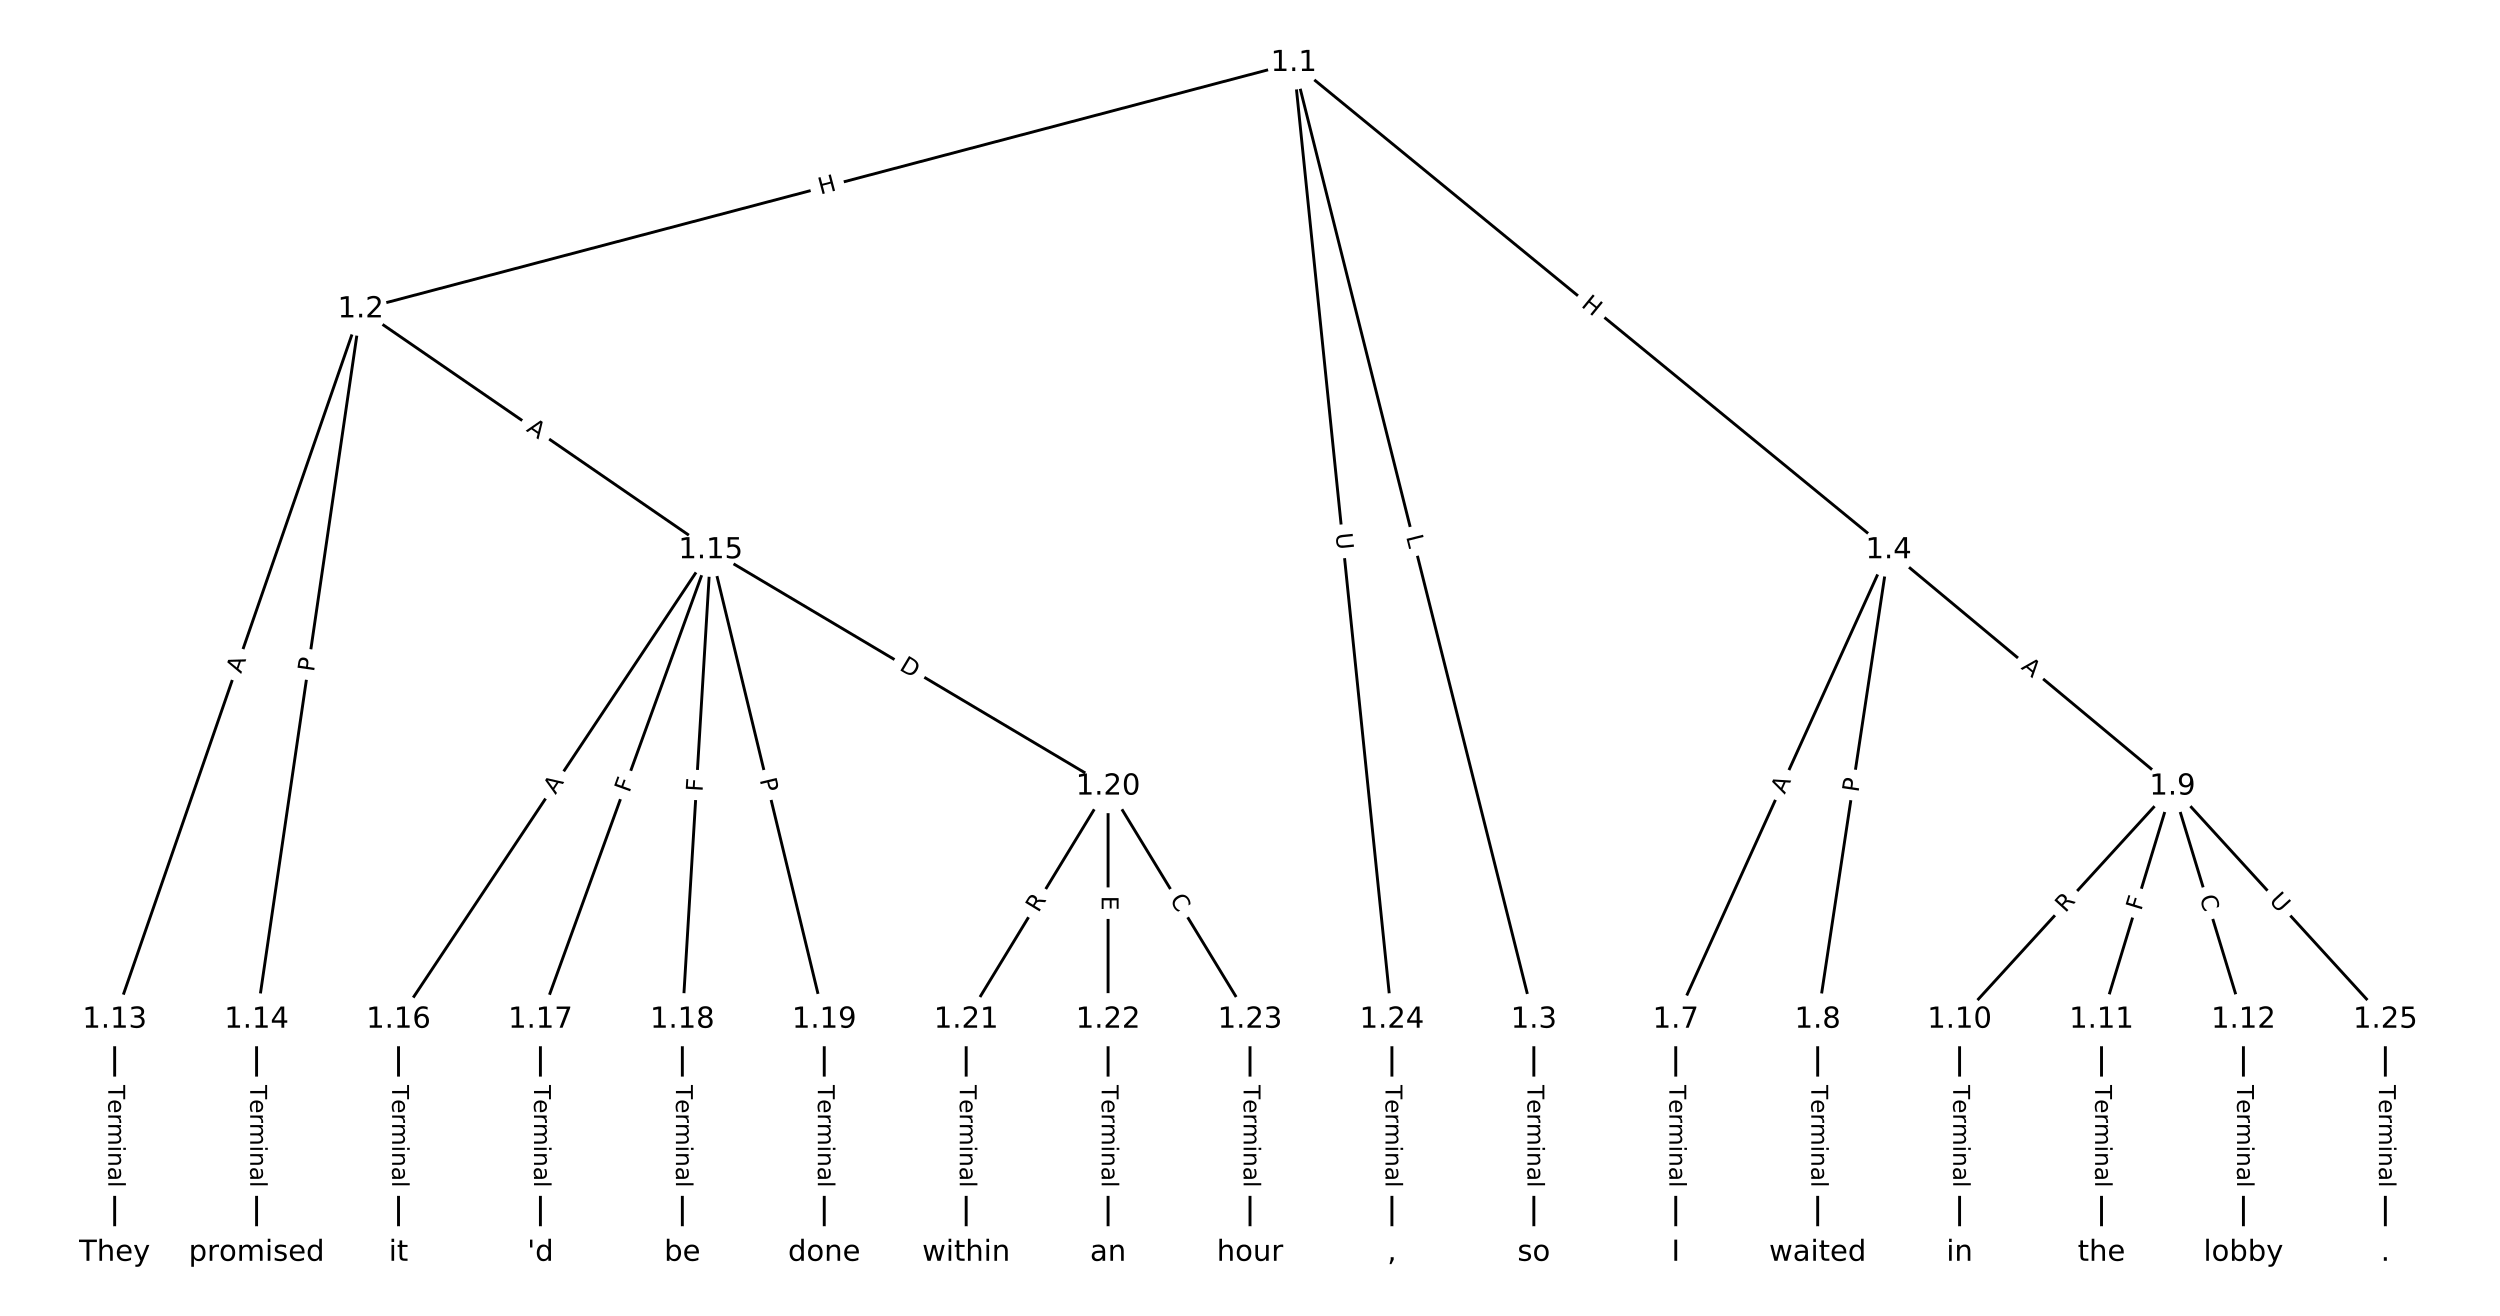 <?xml version="1.0" encoding="UTF-8"?>
<!DOCTYPE svg  PUBLIC '-//W3C//DTD SVG 1.1//EN'  'http://www.w3.org/Graphics/SVG/1.1/DTD/svg11.dtd'>
<svg width="861.33pt" height="453.33pt" version="1.1" viewBox="0 0 861.33 453.33" xmlns="http://www.w3.org/2000/svg" xmlns:xlink="http://www.w3.org/1999/xlink">
<defs>
<style type="text/css">*{stroke-linecap:butt;stroke-linejoin:round;white-space:pre;}</style>
</defs>
<path d="m0 453.33h861.33v-453.33h-861.33z" fill="#fff"/>
<g fill="none" stroke="#000">
<path d="m445.74 21.711-321.49 84.883" clip-path="url(#a)"/>
<path d="m445.74 21.711 82.714 329.61" clip-path="url(#a)"/>
<path d="m445.74 21.711 204.95 167.87" clip-path="url(#a)"/>
<path d="m445.74 21.711 33.819 329.61" clip-path="url(#a)"/>
<path d="m124.26 106.59-84.752 244.72" clip-path="url(#a)"/>
<path d="m124.26 106.59-35.856 244.72" clip-path="url(#a)"/>
<path d="m124.26 106.59 120.61 82.992" clip-path="url(#a)"/>
<path d="m528.46 351.32v80.307" clip-path="url(#a)"/>
<path d="m650.69 189.59-73.343 161.73" clip-path="url(#a)"/>
<path d="m650.69 189.59-24.448 161.73" clip-path="url(#a)"/>
<path d="m650.69 189.59 97.79 81.424" clip-path="url(#a)"/>
<path d="m577.35 351.32v80.307" clip-path="url(#a)"/>
<path d="m626.25 351.32v80.307" clip-path="url(#a)"/>
<path d="m748.49 271.01-73.343 80.307" clip-path="url(#a)"/>
<path d="m748.49 271.01-24.448 80.307" clip-path="url(#a)"/>
<path d="m748.49 271.01 24.448 80.307" clip-path="url(#a)"/>
<path d="m748.49 271.01 73.343 80.307" clip-path="url(#a)"/>
<path d="m675.14 351.32v80.307" clip-path="url(#a)"/>
<path d="m724.04 351.32v80.307" clip-path="url(#a)"/>
<path d="m772.93 351.32v80.307" clip-path="url(#a)"/>
<path d="m39.505 351.32v80.307" clip-path="url(#a)"/>
<path d="m88.401 351.32v80.307" clip-path="url(#a)"/>
<path d="m244.87 189.59-107.57 161.73" clip-path="url(#a)"/>
<path d="m244.87 189.59-58.674 161.73" clip-path="url(#a)"/>
<path d="m244.87 189.59-9.779 161.73" clip-path="url(#a)"/>
<path d="m244.87 189.59 39.116 161.73" clip-path="url(#a)"/>
<path d="m244.87 189.59 136.91 81.424" clip-path="url(#a)"/>
<path d="m137.3 351.32v80.307" clip-path="url(#a)"/>
<path d="m186.19 351.32v80.307" clip-path="url(#a)"/>
<path d="m235.09 351.32v80.307" clip-path="url(#a)"/>
<path d="m283.98 351.32v80.307" clip-path="url(#a)"/>
<path d="m381.77 271.01-48.895 80.307" clip-path="url(#a)"/>
<path d="m381.77 271.01v80.307" clip-path="url(#a)"/>
<path d="m381.77 271.01 48.895 80.307" clip-path="url(#a)"/>
<path d="m332.88 351.32v80.307" clip-path="url(#a)"/>
<path d="m381.77 351.32v80.307" clip-path="url(#a)"/>
<path d="m430.67 351.32v80.307" clip-path="url(#a)"/>
<path d="m479.56 351.32v80.307" clip-path="url(#a)"/>
<path d="m821.83 351.32v80.307" clip-path="url(#a)"/>
</g>
<path d="m283.69 70.983 5.817-1.536q2.321-0.613 1.708-2.933l-1.976-7.486q-0.613-2.321-2.933-1.708l-5.817 1.536q-2.321 0.613-1.708 2.933l1.976 7.486q0.613 2.321 2.933 1.708z" clip-path="url(#a)" fill="#fff" stroke="#fff"/>
<g clip-path="url(#a)">
<defs>
<path id="z" d="m9.812 72.906h9.859v-29.891h35.844v29.891h9.859v-72.906h-9.859v34.719h-35.844v-34.719h-9.859z"/>
</defs>
<g transform="translate(282.65 67.054) rotate(-14.79) scale(.08 -.08)">
<use xlink:href="#z"/>
</g>
</g>
<path d="m480.47 185.88 1.085 4.323q0.584 2.328 2.912 1.744l7.51-1.885q2.328-0.584 1.744-2.912l-1.085-4.323q-0.584-2.328-2.912-1.744l-7.51 1.885q-2.328 0.584-1.744 2.912z" clip-path="url(#a)" fill="#fff" stroke="#fff"/>
<g clip-path="url(#a)">
<defs>
<path id="aj" d="m9.812 72.906h9.859v-64.609h35.5v-8.297h-45.359z"/>
</defs>
<g transform="translate(484.42 184.89) rotate(75.913) scale(.08 -.08)">
<use xlink:href="#aj"/>
</g>
</g>
<path d="m541.92 108.59 4.654 3.812q1.857 1.521 3.377-0.336l4.906-5.99q1.521-1.857-0.336-3.377l-4.654-3.812q-1.857-1.521-3.377 0.336l-4.906 5.99q-1.521 1.857 0.336 3.377z" clip-path="url(#a)" fill="#fff" stroke="#fff"/>
<g clip-path="url(#a)">
<g transform="translate(544.49 105.45) rotate(39.321) scale(.08 -.08)">
<use xlink:href="#z"/>
</g>
</g>
<path d="m456.11 184.24 0.598 5.824q0.245 2.388 2.632 2.143l7.702-0.79q2.388-0.245 2.143-2.632l-0.598-5.824q-0.245-2.388-2.632-2.143l-7.702 0.79q-2.388 0.245-2.143 2.632z" clip-path="url(#a)" fill="#fff" stroke="#fff"/>
<g clip-path="url(#a)">
<defs>
<path id="x" d="m8.688 72.906h9.922v-44.297q0-11.719 4.234-16.875 4.25-5.141 13.781-5.141 9.469 0 13.719 5.141 4.25 5.156 4.25 16.875v44.297h9.906v-45.516q0-14.25-7.062-21.531-7.047-7.281-20.812-7.281-13.828 0-20.891 7.281-7.047 7.281-7.047 21.531z"/>
</defs>
<g transform="translate(460.16 183.83) rotate(84.142) scale(.08 -.08)">
<use xlink:href="#x"/>
</g>
</g>
<path d="m86.912 233.59 1.791-5.171q0.785-2.268-1.482-3.053l-7.316-2.534q-2.268-0.785-3.053 1.482l-1.791 5.171q-0.785 2.268 1.482 3.053l7.316 2.534q2.268 0.785 3.053-1.482z" clip-path="url(#a)" fill="#fff" stroke="#fff"/>
<g clip-path="url(#a)">
<defs>
<path id="n" d="m34.188 63.188-13.391-36.281h26.812zm-5.578 9.719h11.188l27.781-72.906h-10.25l-6.641 18.703h-32.859l-6.641-18.703h-10.406z"/>
</defs>
<g transform="translate(83.072 232.26) rotate(-70.898) scale(.08 -.08)">
<use xlink:href="#n"/>
</g>
</g>
<path d="m112.18 232.25 0.699-4.773q0.348-2.375-2.027-2.723l-7.661-1.122q-2.375-0.348-2.723 2.027l-0.699 4.773q-0.348 2.375 2.027 2.723l7.661 1.122q2.375 0.348 2.723-2.027z" clip-path="url(#a)" fill="#fff" stroke="#fff"/>
<g clip-path="url(#a)">
<defs>
<path id="t" d="m19.672 64.797v-27.391h12.406q6.891 0 10.641 3.562 3.766 3.562 3.766 10.156 0 6.547-3.766 10.109-3.75 3.562-10.641 3.562zm-9.859 8.109h22.266q12.266 0 18.531-5.547 6.281-5.547 6.281-16.234 0-10.797-6.281-16.312-6.266-5.516-18.531-5.516h-12.406v-29.297h-9.859z"/>
</defs>
<g transform="translate(108.16 231.66) rotate(-81.664) scale(.08 -.08)">
<use xlink:href="#t"/>
</g>
</g>
<path d="m178.75 151.7 4.508 3.102q1.977 1.361 3.338-0.617l4.389-6.378q1.361-1.977-0.617-3.338l-4.508-3.102q-1.977-1.361-3.338 0.617l-4.389 6.378q-1.361 1.977 0.617 3.338z" clip-path="url(#a)" fill="#fff" stroke="#fff"/>
<g clip-path="url(#a)">
<g transform="translate(181.06 148.36) rotate(34.532) scale(.08 -.08)">
<use xlink:href="#n"/>
</g>
</g>
<path d="m522.19 373.83v35.285q0 2.4 2.4 2.4h7.742q2.4 0 2.4-2.4v-35.285q0-2.4-2.4-2.4h-7.742q-2.4 0-2.4 2.4z" clip-path="url(#a)" fill="#fff" stroke="#fff"/>
<g clip-path="url(#a)">
<defs>
<path id="j" d="m-0.297 72.906h61.672v-8.312h-25.875v-64.594h-9.906v64.594h-25.891z"/>
<path id="f" d="m56.203 29.594v-4.391h-41.312q0.594-9.281 5.594-14.141t13.938-4.859q5.172 0 10.031 1.266t9.656 3.812v-8.5q-4.844-2.047-9.922-3.125t-10.297-1.078q-13.094 0-20.734 7.609-7.641 7.625-7.641 20.625 0 13.422 7.25 21.297 7.25 7.891 19.562 7.891 11.031 0 17.453-7.109 6.422-7.094 6.422-19.297zm-8.984 2.641q-0.094 7.359-4.125 11.75-4.031 4.406-10.672 4.406-7.516 0-12.031-4.25t-5.203-11.969z"/>
<path id="i" d="m41.109 46.297q-1.516 0.875-3.297 1.281-1.781 0.422-3.922 0.422-7.625 0-11.703-4.953t-4.078-14.234v-28.812h-9.031v54.688h9.031v-8.5q2.844 4.984 7.375 7.391 4.547 2.422 11.047 2.422 0.922 0 2.047-0.125 1.125-0.109 2.484-0.359z"/>
<path id="k" d="m52 44.188q3.375 6.062 8.062 8.938t11.031 2.875q8.547 0 13.188-5.984 4.641-5.969 4.641-17v-33.016h-9.031v32.719q0 7.859-2.797 11.656-2.781 3.812-8.484 3.812-6.984 0-11.047-4.641-4.047-4.625-4.047-12.641v-30.906h-9.031v32.719q0 7.906-2.781 11.688t-8.594 3.781q-6.891 0-10.953-4.656-4.047-4.656-4.047-12.625v-30.906h-9.031v54.688h9.031v-8.5q3.078 5.031 7.375 7.422t10.203 2.391q5.969 0 10.141-3.031 4.172-3.016 6.172-8.781z"/>
<path id="e" d="m9.422 54.688h8.984v-54.688h-8.984zm0 21.297h8.984v-11.391h-8.984z"/>
<path id="g" d="m54.891 33.016v-33.016h-8.984v32.719q0 7.766-3.031 11.609-3.031 3.859-9.078 3.859-7.281 0-11.484-4.641-4.203-4.625-4.203-12.641v-30.906h-9.031v54.688h9.031v-8.5q3.234 4.938 7.594 7.375 4.375 2.438 10.094 2.438 9.422 0 14.25-5.828 4.844-5.828 4.844-17.156z"/>
<path id="h" d="m34.281 27.484q-10.891 0-15.094-2.484t-4.203-8.5q0-4.781 3.156-7.594 3.156-2.797 8.562-2.797 7.484 0 12 5.297t4.516 14.078v2zm17.922 3.719v-31.203h-8.984v8.297q-3.078-4.969-7.672-7.344t-11.234-2.375q-8.391 0-13.359 4.719-4.953 4.719-4.953 12.625 0 9.219 6.172 13.906 6.188 4.688 18.438 4.688h12.609v0.891q0 6.203-4.078 9.594t-11.453 3.391q-4.688 0-9.141-1.125-4.438-1.125-8.531-3.375v8.312q4.922 1.906 9.562 2.844 4.641 0.953 9.031 0.953 11.875 0 17.734-6.156 5.859-6.141 5.859-18.641z"/>
<path id="l" d="m9.422 75.984h8.984v-75.984h-8.984z"/>
</defs>
<g transform="translate(526.25 373.83) rotate(90) scale(.08 -.08)">
<use xlink:href="#j"/>
<use x="60.818" xlink:href="#f"/>
<use x="122.342" xlink:href="#i"/>
<use x="163.439" xlink:href="#k"/>
<use x="260.852" xlink:href="#e"/>
<use x="288.635" xlink:href="#g"/>
<use x="352.014" xlink:href="#h"/>
<use x="413.293" xlink:href="#l"/>
</g>
</g>
<path d="m618.6 275.53 2.26-4.984q0.991-2.186-1.194-3.177l-7.051-3.198q-2.186-0.991-3.177 1.194l-2.26 4.984q-0.991 2.186 1.194 3.177l7.051 3.198q2.186 0.991 3.177-1.194z" clip-path="url(#a)" fill="#fff" stroke="#fff"/>
<g clip-path="url(#a)">
<g transform="translate(614.9 273.85) rotate(-65.606) scale(.08 -.08)">
<use xlink:href="#n"/>
</g>
</g>
<path d="m644.31 273.77 0.721-4.77q0.359-2.373-2.014-2.732l-7.655-1.157q-2.373-0.359-2.732 2.014l-0.721 4.77q-0.359 2.373 2.014 2.732l7.655 1.157q2.373 0.359 2.732-2.014z" clip-path="url(#a)" fill="#fff" stroke="#fff"/>
<g clip-path="url(#a)">
<g transform="translate(640.29 273.17) rotate(-81.404) scale(.08 -.08)">
<use xlink:href="#t"/>
</g>
</g>
<path d="m693.47 233.37 4.205 3.502q1.844 1.536 3.38-0.309l4.954-5.95q1.536-1.844-0.309-3.38l-4.205-3.502q-1.844-1.536-3.38 0.309l-4.954 5.95q-1.536 1.844 0.309 3.38z" clip-path="url(#a)" fill="#fff" stroke="#fff"/>
<g clip-path="url(#a)">
<g transform="translate(696.07 230.24) rotate(39.782) scale(.08 -.08)">
<use xlink:href="#n"/>
</g>
</g>
<path d="m571.08 373.83v35.285q0 2.4 2.4 2.4h7.742q2.4 0 2.4-2.4v-35.285q0-2.4-2.4-2.4h-7.742q-2.4 0-2.4 2.4z" clip-path="url(#a)" fill="#fff" stroke="#fff"/>
<g clip-path="url(#a)">
<g transform="translate(575.14 373.83) rotate(90) scale(.08 -.08)">
<use xlink:href="#j"/>
<use x="60.818" xlink:href="#f"/>
<use x="122.342" xlink:href="#i"/>
<use x="163.439" xlink:href="#k"/>
<use x="260.852" xlink:href="#e"/>
<use x="288.635" xlink:href="#g"/>
<use x="352.014" xlink:href="#h"/>
<use x="413.293" xlink:href="#l"/>
</g>
</g>
<path d="m619.98 373.83v35.285q0 2.4 2.4 2.4h7.742q2.4 0 2.4-2.4v-35.285q0-2.4-2.4-2.4h-7.742q-2.4 0-2.4 2.4z" clip-path="url(#a)" fill="#fff" stroke="#fff"/>
<g clip-path="url(#a)">
<g transform="translate(624.04 373.83) rotate(90) scale(.08 -.08)">
<use xlink:href="#j"/>
<use x="60.818" xlink:href="#f"/>
<use x="122.342" xlink:href="#i"/>
<use x="163.439" xlink:href="#k"/>
<use x="260.852" xlink:href="#e"/>
<use x="288.635" xlink:href="#g"/>
<use x="352.014" xlink:href="#h"/>
<use x="413.293" xlink:href="#l"/>
</g>
</g>
<path d="m714.57 317.44 3.749-4.105q1.619-1.772-0.154-3.391l-5.717-5.221q-1.772-1.619-3.391 0.154l-3.749 4.105q-1.619 1.772 0.154 3.391l5.717 5.221q1.772 1.619 3.391-0.154z" clip-path="url(#a)" fill="#fff" stroke="#fff"/>
<g clip-path="url(#a)">
<defs>
<path id="y" d="m44.391 34.188q3.172-1.078 6.172-4.594t6.031-9.672l10.016-19.922h-10.609l-9.312 18.703q-3.625 7.328-7.016 9.719t-9.25 2.391h-10.75v-30.812h-9.859v72.906h22.266q12.5 0 18.656-5.234 6.156-5.219 6.156-15.766 0-6.891-3.203-11.438-3.203-4.531-9.297-6.281zm-24.719 30.609v-25.875h12.406q7.125 0 10.766 3.297t3.641 9.688-3.641 9.641-10.766 3.25z"/>
</defs>
<g transform="translate(711.57 314.7) rotate(-47.595) scale(.08 -.08)">
<use xlink:href="#y"/>
</g>
</g>
<path d="m741.59 315.19 1.34-4.402q0.699-2.296-1.597-2.995l-7.407-2.255q-2.296-0.699-2.995 1.597l-1.34 4.402q-0.699 2.296 1.597 2.995l7.407 2.255q2.296 0.699 2.995-1.597z" clip-path="url(#a)" fill="#fff" stroke="#fff"/>
<g clip-path="url(#a)">
<defs>
<path id="u" d="m9.812 72.906h41.891v-8.312h-32.031v-21.484h28.906v-8.297h-28.906v-34.812h-9.859z"/>
</defs>
<g transform="translate(737.7 314.01) rotate(-73.068) scale(.08 -.08)">
<use xlink:href="#u"/>
</g>
</g>
<path d="m753.9 310.32 1.627 5.344q0.699 2.296 2.995 1.597l7.407-2.255q2.296-0.699 1.597-2.995l-1.627-5.344q-0.699-2.296-2.995-1.597l-7.407 2.255q-2.296 0.699-1.597 2.995z" clip-path="url(#a)" fill="#fff" stroke="#fff"/>
<g clip-path="url(#a)">
<defs>
<path id="aa" d="m64.406 67.281v-10.391q-4.984 4.641-10.625 6.922-5.641 2.297-11.984 2.297-12.5 0-19.141-7.641t-6.641-22.094q0-14.406 6.641-22.047t19.141-7.641q6.344 0 11.984 2.297t10.625 6.938v-10.312q-5.172-3.516-10.969-5.281-5.781-1.75-12.219-1.75-16.562 0-26.094 10.125-9.516 10.141-9.516 27.672 0 17.578 9.516 27.703 9.531 10.141 26.094 10.141 6.531 0 12.312-1.734 5.797-1.734 10.875-5.203z"/>
</defs>
<g transform="translate(757.78 309.13) rotate(73.068) scale(.08 -.08)">
<use xlink:href="#aa"/>
</g>
</g>
<path d="m778.55 313.23 3.948 4.323q1.619 1.772 3.391 0.154l5.717-5.221q1.772-1.619 0.154-3.391l-3.948-4.323q-1.619-1.772-3.391-0.154l-5.717 5.221q-1.772 1.619-0.154 3.391z" clip-path="url(#a)" fill="#fff" stroke="#fff"/>
<g clip-path="url(#a)">
<g transform="translate(781.55 310.49) rotate(47.595) scale(.08 -.08)">
<use xlink:href="#x"/>
</g>
</g>
<path d="m668.87 373.83v35.285q0 2.4 2.4 2.4h7.742q2.4 0 2.4-2.4v-35.285q0-2.4-2.4-2.4h-7.742q-2.4 0-2.4 2.4z" clip-path="url(#a)" fill="#fff" stroke="#fff"/>
<g clip-path="url(#a)">
<g transform="translate(672.93 373.83) rotate(90) scale(.08 -.08)">
<use xlink:href="#j"/>
<use x="60.818" xlink:href="#f"/>
<use x="122.342" xlink:href="#i"/>
<use x="163.439" xlink:href="#k"/>
<use x="260.852" xlink:href="#e"/>
<use x="288.635" xlink:href="#g"/>
<use x="352.014" xlink:href="#h"/>
<use x="413.293" xlink:href="#l"/>
</g>
</g>
<path d="m717.77 373.83v35.285q0 2.4 2.4 2.4h7.742q2.4 0 2.4-2.4v-35.285q0-2.4-2.4-2.4h-7.742q-2.4 0-2.4 2.4z" clip-path="url(#a)" fill="#fff" stroke="#fff"/>
<g clip-path="url(#a)">
<g transform="translate(721.83 373.83) rotate(90) scale(.08 -.08)">
<use xlink:href="#j"/>
<use x="60.818" xlink:href="#f"/>
<use x="122.342" xlink:href="#i"/>
<use x="163.439" xlink:href="#k"/>
<use x="260.852" xlink:href="#e"/>
<use x="288.635" xlink:href="#g"/>
<use x="352.014" xlink:href="#h"/>
<use x="413.293" xlink:href="#l"/>
</g>
</g>
<path d="m766.66 373.83v35.285q0 2.4 2.4 2.4h7.742q2.4 0 2.4-2.4v-35.285q0-2.4-2.4-2.4h-7.742q-2.4 0-2.4 2.4z" clip-path="url(#a)" fill="#fff" stroke="#fff"/>
<g clip-path="url(#a)">
<g transform="translate(770.73 373.83) rotate(90) scale(.08 -.08)">
<use xlink:href="#j"/>
<use x="60.818" xlink:href="#f"/>
<use x="122.342" xlink:href="#i"/>
<use x="163.439" xlink:href="#k"/>
<use x="260.852" xlink:href="#e"/>
<use x="288.635" xlink:href="#g"/>
<use x="352.014" xlink:href="#h"/>
<use x="413.293" xlink:href="#l"/>
</g>
</g>
<path d="m33.234 373.83v35.285q0 2.4 2.4 2.4h7.742q2.4 0 2.4-2.4v-35.285q0-2.4-2.4-2.4h-7.742q-2.4 0-2.4 2.4z" clip-path="url(#a)" fill="#fff" stroke="#fff"/>
<g clip-path="url(#a)">
<g transform="translate(37.298 373.83) rotate(90) scale(.08 -.08)">
<use xlink:href="#j"/>
<use x="60.818" xlink:href="#f"/>
<use x="122.342" xlink:href="#i"/>
<use x="163.439" xlink:href="#k"/>
<use x="260.852" xlink:href="#e"/>
<use x="288.635" xlink:href="#g"/>
<use x="352.014" xlink:href="#h"/>
<use x="413.293" xlink:href="#l"/>
</g>
</g>
<path d="m82.129 373.83v35.285q0 2.4 2.4 2.4h7.742q2.4 0 2.4-2.4v-35.285q0-2.4-2.4-2.4h-7.742q-2.4 0-2.4 2.4z" clip-path="url(#a)" fill="#fff" stroke="#fff"/>
<g clip-path="url(#a)">
<g transform="translate(86.193 373.83) rotate(90) scale(.08 -.08)">
<use xlink:href="#j"/>
<use x="60.818" xlink:href="#f"/>
<use x="122.342" xlink:href="#i"/>
<use x="163.439" xlink:href="#k"/>
<use x="260.852" xlink:href="#e"/>
<use x="288.635" xlink:href="#g"/>
<use x="352.014" xlink:href="#h"/>
<use x="413.293" xlink:href="#l"/>
</g>
</g>
<path d="m194.79 276.2 3.031-4.557q1.329-1.998-0.669-3.328l-6.447-4.288q-1.998-1.329-3.328 0.669l-3.031 4.557q-1.329 1.998 0.669 3.328l6.447 4.288q1.998 1.329 3.328-0.669z" clip-path="url(#a)" fill="#fff" stroke="#fff"/>
<g clip-path="url(#a)">
<g transform="translate(191.4 273.95) rotate(-56.372) scale(.08 -.08)">
<use xlink:href="#n"/>
</g>
</g>
<path d="m220.64 274.75 1.569-4.325q0.819-2.256-1.438-3.075l-7.278-2.64q-2.256-0.819-3.075 1.438l-1.569 4.325q-0.819 2.256 1.438 3.075l7.278 2.64q2.256 0.819 3.075-1.438z" clip-path="url(#a)" fill="#fff" stroke="#fff"/>
<g clip-path="url(#a)">
<g transform="translate(216.82 273.37) rotate(-70.06) scale(.08 -.08)">
<use xlink:href="#u"/>
</g>
</g>
<path d="m246.1 273.13 0.278-4.593q0.145-2.396-2.251-2.541l-7.728-0.467q-2.396-0.145-2.541 2.251l-0.278 4.593q-0.145 2.396 2.251 2.541l7.728 0.467q2.396 0.145 2.541-2.251z" clip-path="url(#a)" fill="#fff" stroke="#fff"/>
<g clip-path="url(#a)">
<g transform="translate(242.04 272.88) rotate(-86.54) scale(.08 -.08)">
<use xlink:href="#u"/>
</g>
</g>
<path d="m257.76 269.58 1.134 4.689q0.564 2.333 2.897 1.768l7.526-1.82q2.333-0.564 1.768-2.897l-1.134-4.689q-0.564-2.333-2.897-1.768l-7.526 1.82q-2.333 0.564-1.768 2.897z" clip-path="url(#a)" fill="#fff" stroke="#fff"/>
<g clip-path="url(#a)">
<g transform="translate(261.71 268.63) rotate(76.404) scale(.08 -.08)">
<use xlink:href="#t"/>
</g>
</g>
<path d="m307.47 234.11 5.294 3.149q2.063 1.227 3.29-0.836l3.958-6.654q1.227-2.063-0.836-3.29l-5.294-3.149q-2.063-1.227-3.29 0.836l-3.958 6.654q-1.227 2.063 0.836 3.29z" clip-path="url(#a)" fill="#fff" stroke="#fff"/>
<g clip-path="url(#a)">
<defs>
<path id="am" d="m19.672 64.797v-56.688h11.922q15.094 0 22.094 6.828 7 6.844 7 21.594 0 14.641-7 21.453t-22.094 6.812zm-9.859 8.109h20.266q21.188 0 31.094-8.812 9.922-8.812 9.922-27.562 0-18.859-9.969-27.703-9.953-8.828-31.047-8.828h-20.266z"/>
</defs>
<g transform="translate(309.54 230.62) rotate(30.742) scale(.08 -.08)">
<use xlink:href="#am"/>
</g>
</g>
<path d="m131.02 373.83v35.285q0 2.4 2.4 2.4h7.742q2.4 0 2.4-2.4v-35.285q0-2.4-2.4-2.4h-7.742q-2.4 0-2.4 2.4z" clip-path="url(#a)" fill="#fff" stroke="#fff"/>
<g clip-path="url(#a)">
<g transform="translate(135.09 373.83) rotate(90) scale(.08 -.08)">
<use xlink:href="#j"/>
<use x="60.818" xlink:href="#f"/>
<use x="122.342" xlink:href="#i"/>
<use x="163.439" xlink:href="#k"/>
<use x="260.852" xlink:href="#e"/>
<use x="288.635" xlink:href="#g"/>
<use x="352.014" xlink:href="#h"/>
<use x="413.293" xlink:href="#l"/>
</g>
</g>
<path d="m179.92 373.83v35.285q0 2.4 2.4 2.4h7.742q2.4 0 2.4-2.4v-35.285q0-2.4-2.4-2.4h-7.742q-2.4 0-2.4 2.4z" clip-path="url(#a)" fill="#fff" stroke="#fff"/>
<g clip-path="url(#a)">
<g transform="translate(183.98 373.83) rotate(90) scale(.08 -.08)">
<use xlink:href="#j"/>
<use x="60.818" xlink:href="#f"/>
<use x="122.342" xlink:href="#i"/>
<use x="163.439" xlink:href="#k"/>
<use x="260.852" xlink:href="#e"/>
<use x="288.635" xlink:href="#g"/>
<use x="352.014" xlink:href="#h"/>
<use x="413.293" xlink:href="#l"/>
</g>
</g>
<path d="m228.81 373.83v35.285q0 2.4 2.4 2.4h7.742q2.4 0 2.4-2.4v-35.285q0-2.4-2.4-2.4h-7.742q-2.4 0-2.4 2.4z" clip-path="url(#a)" fill="#fff" stroke="#fff"/>
<g clip-path="url(#a)">
<g transform="translate(232.88 373.83) rotate(90) scale(.08 -.08)">
<use xlink:href="#j"/>
<use x="60.818" xlink:href="#f"/>
<use x="122.342" xlink:href="#i"/>
<use x="163.439" xlink:href="#k"/>
<use x="260.852" xlink:href="#e"/>
<use x="288.635" xlink:href="#g"/>
<use x="352.014" xlink:href="#h"/>
<use x="413.293" xlink:href="#l"/>
</g>
</g>
<path d="m277.71 373.83v35.285q0 2.4 2.4 2.4h7.742q2.4 0 2.4-2.4v-35.285q0-2.4-2.4-2.4h-7.742q-2.4 0-2.4 2.4z" clip-path="url(#a)" fill="#fff" stroke="#fff"/>
<g clip-path="url(#a)">
<g transform="translate(281.77 373.83) rotate(90) scale(.08 -.08)">
<use xlink:href="#j"/>
<use x="60.818" xlink:href="#f"/>
<use x="122.342" xlink:href="#i"/>
<use x="163.439" xlink:href="#k"/>
<use x="260.852" xlink:href="#e"/>
<use x="288.635" xlink:href="#g"/>
<use x="352.014" xlink:href="#h"/>
<use x="413.293" xlink:href="#l"/>
</g>
</g>
<path d="m361.24 316.8 2.891-4.748q1.248-2.05-0.802-3.298l-6.613-4.027q-2.05-1.248-3.298 0.802l-2.891 4.748q-1.248 2.05 0.802 3.298l6.613 4.027q2.05 1.248 3.298-0.802z" clip-path="url(#a)" fill="#fff" stroke="#fff"/>
<g clip-path="url(#a)">
<g transform="translate(357.76 314.68) rotate(-58.665) scale(.08 -.08)">
<use xlink:href="#y"/>
</g>
</g>
<path d="m375.5 308.64v5.055q0 2.4 2.4 2.4h7.742q2.4 0 2.4-2.4v-5.055q0-2.4-2.4-2.4h-7.742q-2.4 0-2.4 2.4z" clip-path="url(#a)" fill="#fff" stroke="#fff"/>
<g clip-path="url(#a)">
<defs>
<path id="al" d="m9.812 72.906h46.094v-8.312h-36.234v-21.578h34.719v-8.297h-34.719v-26.422h37.109v-8.297h-46.969z"/>
</defs>
<g transform="translate(379.56 308.64) rotate(90) scale(.08 -.08)">
<use xlink:href="#al"/>
</g>
</g>
<path d="m399.41 312.04 2.905 4.771q1.248 2.05 3.298 0.802l6.613-4.027q2.05-1.248 0.802-3.298l-2.905-4.771q-1.248-2.05-3.298-0.802l-6.613 4.027q-2.05 1.248-0.802 3.298z" clip-path="url(#a)" fill="#fff" stroke="#fff"/>
<g clip-path="url(#a)">
<g transform="translate(402.88 309.92) rotate(58.665) scale(.08 -.08)">
<use xlink:href="#aa"/>
</g>
</g>
<path d="m326.61 373.83v35.285q0 2.4 2.4 2.4h7.742q2.4 0 2.4-2.4v-35.285q0-2.4-2.4-2.4h-7.742q-2.4 0-2.4 2.4z" clip-path="url(#a)" fill="#fff" stroke="#fff"/>
<g clip-path="url(#a)">
<g transform="translate(330.67 373.83) rotate(90) scale(.08 -.08)">
<use xlink:href="#j"/>
<use x="60.818" xlink:href="#f"/>
<use x="122.342" xlink:href="#i"/>
<use x="163.439" xlink:href="#k"/>
<use x="260.852" xlink:href="#e"/>
<use x="288.635" xlink:href="#g"/>
<use x="352.014" xlink:href="#h"/>
<use x="413.293" xlink:href="#l"/>
</g>
</g>
<path d="m375.5 373.83v35.285q0 2.4 2.4 2.4h7.742q2.4 0 2.4-2.4v-35.285q0-2.4-2.4-2.4h-7.742q-2.4 0-2.4 2.4z" clip-path="url(#a)" fill="#fff" stroke="#fff"/>
<g clip-path="url(#a)">
<g transform="translate(379.56 373.83) rotate(90) scale(.08 -.08)">
<use xlink:href="#j"/>
<use x="60.818" xlink:href="#f"/>
<use x="122.342" xlink:href="#i"/>
<use x="163.439" xlink:href="#k"/>
<use x="260.852" xlink:href="#e"/>
<use x="288.635" xlink:href="#g"/>
<use x="352.014" xlink:href="#h"/>
<use x="413.293" xlink:href="#l"/>
</g>
</g>
<path d="m424.4 373.83v35.285q0 2.4 2.4 2.4h7.742q2.4 0 2.4-2.4v-35.285q0-2.4-2.4-2.4h-7.742q-2.4 0-2.4 2.4z" clip-path="url(#a)" fill="#fff" stroke="#fff"/>
<g clip-path="url(#a)">
<g transform="translate(428.46 373.83) rotate(90) scale(.08 -.08)">
<use xlink:href="#j"/>
<use x="60.818" xlink:href="#f"/>
<use x="122.342" xlink:href="#i"/>
<use x="163.439" xlink:href="#k"/>
<use x="260.852" xlink:href="#e"/>
<use x="288.635" xlink:href="#g"/>
<use x="352.014" xlink:href="#h"/>
<use x="413.293" xlink:href="#l"/>
</g>
</g>
<path d="m473.29 373.83v35.285q0 2.4 2.4 2.4h7.742q2.4 0 2.4-2.4v-35.285q0-2.4-2.4-2.4h-7.742q-2.4 0-2.4 2.4z" clip-path="url(#a)" fill="#fff" stroke="#fff"/>
<g clip-path="url(#a)">
<g transform="translate(477.35 373.83) rotate(90) scale(.08 -.08)">
<use xlink:href="#j"/>
<use x="60.818" xlink:href="#f"/>
<use x="122.342" xlink:href="#i"/>
<use x="163.439" xlink:href="#k"/>
<use x="260.852" xlink:href="#e"/>
<use x="288.635" xlink:href="#g"/>
<use x="352.014" xlink:href="#h"/>
<use x="413.293" xlink:href="#l"/>
</g>
</g>
<path d="m815.56 373.83v35.285q0 2.4 2.4 2.4h7.742q2.4 0 2.4-2.4v-35.285q0-2.4-2.4-2.4h-7.742q-2.4 0-2.4 2.4z" clip-path="url(#a)" fill="#fff" stroke="#fff"/>
<g clip-path="url(#a)">
<g transform="translate(819.62 373.83) rotate(90) scale(.08 -.08)">
<use xlink:href="#j"/>
<use x="60.818" xlink:href="#f"/>
<use x="122.342" xlink:href="#i"/>
<use x="163.439" xlink:href="#k"/>
<use x="260.852" xlink:href="#e"/>
<use x="288.635" xlink:href="#g"/>
<use x="352.014" xlink:href="#h"/>
<use x="413.293" xlink:href="#l"/>
</g>
</g>
<defs>
<path id="b" d="m0 8.66c2.297 0 4.5-0.912 6.124-2.537 1.624-1.624 2.537-3.827 2.537-6.124s-0.912-4.5-2.537-6.124c-1.624-1.624-3.827-2.537-6.124-2.537s-4.5 0.912-6.124 2.537c-1.624 1.624-2.537 3.827-2.537 6.124s0.912 4.5 2.537 6.124c1.624 1.624 3.827 2.537 6.124 2.537z"/>
</defs>
<g clip-path="url(#a)">
<use x="39.505" y="431.623" fill="#ffffff" stroke="#ffffff" xlink:href="#b"/>
</g>
<g clip-path="url(#a)">
<use x="88.401" y="431.623" fill="#ffffff" stroke="#ffffff" xlink:href="#b"/>
</g>
<g clip-path="url(#a)">
<use x="137.296" y="431.623" fill="#ffffff" stroke="#ffffff" xlink:href="#b"/>
</g>
<g clip-path="url(#a)">
<use x="186.191" y="431.623" fill="#ffffff" stroke="#ffffff" xlink:href="#b"/>
</g>
<g clip-path="url(#a)">
<use x="235.086" y="431.623" fill="#ffffff" stroke="#ffffff" xlink:href="#b"/>
</g>
<g clip-path="url(#a)">
<use x="283.981" y="431.623" fill="#ffffff" stroke="#ffffff" xlink:href="#b"/>
</g>
<g clip-path="url(#a)">
<use x="332.876" y="431.623" fill="#ffffff" stroke="#ffffff" xlink:href="#b"/>
</g>
<g clip-path="url(#a)">
<use x="381.772" y="431.623" fill="#ffffff" stroke="#ffffff" xlink:href="#b"/>
</g>
<g clip-path="url(#a)">
<use x="430.667" y="431.623" fill="#ffffff" stroke="#ffffff" xlink:href="#b"/>
</g>
<g clip-path="url(#a)">
<use x="479.562" y="431.623" fill="#ffffff" stroke="#ffffff" xlink:href="#b"/>
</g>
<g clip-path="url(#a)">
<use x="528.457" y="431.623" fill="#ffffff" stroke="#ffffff" xlink:href="#b"/>
</g>
<g clip-path="url(#a)">
<use x="577.352" y="431.623" fill="#ffffff" stroke="#ffffff" xlink:href="#b"/>
</g>
<g clip-path="url(#a)">
<use x="626.247" y="431.623" fill="#ffffff" stroke="#ffffff" xlink:href="#b"/>
</g>
<g clip-path="url(#a)">
<use x="675.142" y="431.623" fill="#ffffff" stroke="#ffffff" xlink:href="#b"/>
</g>
<g clip-path="url(#a)">
<use x="724.038" y="431.623" fill="#ffffff" stroke="#ffffff" xlink:href="#b"/>
</g>
<g clip-path="url(#a)">
<use x="772.933" y="431.623" fill="#ffffff" stroke="#ffffff" xlink:href="#b"/>
</g>
<g clip-path="url(#a)">
<use x="821.828" y="431.623" fill="#ffffff" stroke="#ffffff" xlink:href="#b"/>
</g>
<g clip-path="url(#a)">
<use x="445.743" y="21.711" fill="#ffffff" stroke="#ffffff" xlink:href="#b"/>
</g>
<g clip-path="url(#a)">
<use x="124.257" y="106.593" fill="#ffffff" stroke="#ffffff" xlink:href="#b"/>
</g>
<g clip-path="url(#a)">
<use x="528.457" y="351.316" fill="#ffffff" stroke="#ffffff" xlink:href="#b"/>
</g>
<g clip-path="url(#a)">
<use x="650.695" y="189.585" fill="#ffffff" stroke="#ffffff" xlink:href="#b"/>
</g>
<g clip-path="url(#a)">
<use x="577.352" y="351.316" fill="#ffffff" stroke="#ffffff" xlink:href="#b"/>
</g>
<g clip-path="url(#a)">
<use x="626.247" y="351.316" fill="#ffffff" stroke="#ffffff" xlink:href="#b"/>
</g>
<g clip-path="url(#a)">
<use x="748.485" y="271.009" fill="#ffffff" stroke="#ffffff" xlink:href="#b"/>
</g>
<g clip-path="url(#a)">
<use x="675.142" y="351.316" fill="#ffffff" stroke="#ffffff" xlink:href="#b"/>
</g>
<g clip-path="url(#a)">
<use x="724.038" y="351.316" fill="#ffffff" stroke="#ffffff" xlink:href="#b"/>
</g>
<g clip-path="url(#a)">
<use x="772.933" y="351.316" fill="#ffffff" stroke="#ffffff" xlink:href="#b"/>
</g>
<g clip-path="url(#a)">
<use x="39.505" y="351.316" fill="#ffffff" stroke="#ffffff" xlink:href="#b"/>
</g>
<g clip-path="url(#a)">
<use x="88.401" y="351.316" fill="#ffffff" stroke="#ffffff" xlink:href="#b"/>
</g>
<g clip-path="url(#a)">
<use x="244.865" y="189.585" fill="#ffffff" stroke="#ffffff" xlink:href="#b"/>
</g>
<g clip-path="url(#a)">
<use x="137.296" y="351.316" fill="#ffffff" stroke="#ffffff" xlink:href="#b"/>
</g>
<g clip-path="url(#a)">
<use x="186.191" y="351.316" fill="#ffffff" stroke="#ffffff" xlink:href="#b"/>
</g>
<g clip-path="url(#a)">
<use x="235.086" y="351.316" fill="#ffffff" stroke="#ffffff" xlink:href="#b"/>
</g>
<g clip-path="url(#a)">
<use x="283.981" y="351.316" fill="#ffffff" stroke="#ffffff" xlink:href="#b"/>
</g>
<g clip-path="url(#a)">
<use x="381.772" y="271.009" fill="#ffffff" stroke="#ffffff" xlink:href="#b"/>
</g>
<g clip-path="url(#a)">
<use x="332.876" y="351.316" fill="#ffffff" stroke="#ffffff" xlink:href="#b"/>
</g>
<g clip-path="url(#a)">
<use x="381.772" y="351.316" fill="#ffffff" stroke="#ffffff" xlink:href="#b"/>
</g>
<g clip-path="url(#a)">
<use x="430.667" y="351.316" fill="#ffffff" stroke="#ffffff" xlink:href="#b"/>
</g>
<g clip-path="url(#a)">
<use x="479.562" y="351.316" fill="#ffffff" stroke="#ffffff" xlink:href="#b"/>
</g>
<g clip-path="url(#a)">
<use x="821.828" y="351.316" fill="#ffffff" stroke="#ffffff" xlink:href="#b"/>
</g>
<g clip-path="url(#a)">
<defs>
<path id="q" d="m54.891 33.016v-33.016h-8.984v32.719q0 7.766-3.031 11.609-3.031 3.859-9.078 3.859-7.281 0-11.484-4.641-4.203-4.625-4.203-12.641v-30.906h-9.031v75.984h9.031v-29.797q3.234 4.938 7.594 7.375 4.375 2.438 10.094 2.438 9.422 0 14.25-5.828 4.844-5.828 4.844-17.156z"/>
<path id="ag" d="m32.172-5.078q-3.797-9.766-7.422-12.734-3.609-2.984-9.656-2.984h-7.188v7.516h5.281q3.703 0 5.75 1.766 2.062 1.75 4.547 8.297l1.609 4.094-22.109 53.812h9.516l17.094-42.766 17.094 42.766h9.516z"/>
</defs>
<g transform="translate(27.247 434.38) scale(.1 -.1)">
<use xlink:href="#j"/>
<use x="61.084" xlink:href="#q"/>
<use x="124.463" xlink:href="#f"/>
<use x="185.986" xlink:href="#ag"/>
</g>
</g>
<g clip-path="url(#a)">
<defs>
<path id="ar" d="m18.109 8.203v-29h-9.031v75.484h9.031v-8.297q2.844 4.875 7.156 7.234 4.328 2.375 10.328 2.375 9.969 0 16.188-7.906 6.234-7.906 6.234-20.797t-6.234-20.812q-6.219-7.906-16.188-7.906-6 0-10.328 2.375-4.312 2.375-7.156 7.25zm30.578 19.094q0 9.906-4.078 15.547t-11.203 5.641q-7.141 0-11.219-5.641t-4.078-15.547 4.078-15.547 11.219-5.641q7.125 0 11.203 5.641t4.078 15.547z"/>
<path id="o" d="m30.609 48.391q-7.219 0-11.422-5.641t-4.203-15.453 4.172-15.453q4.188-5.641 11.453-5.641 7.188 0 11.375 5.656 4.203 5.672 4.203 15.438 0 9.719-4.203 15.406-4.188 5.688-11.375 5.688zm0 7.609q11.719 0 18.406-7.625 6.703-7.609 6.703-21.078 0-13.422-6.703-21.078-6.688-7.641-18.406-7.641-11.766 0-18.438 7.641-6.656 7.656-6.656 21.078 0 13.469 6.656 21.078 6.672 7.625 18.438 7.625z"/>
<path id="ai" d="m44.281 53.078v-8.5q-3.797 1.953-7.906 2.922-4.094 0.984-8.5 0.984-6.688 0-10.031-2.047t-3.344-6.156q0-3.125 2.391-4.906t9.625-3.391l3.078-0.688q9.562-2.047 13.594-5.781t4.031-10.422q0-7.625-6.031-12.078-6.031-4.438-16.578-4.438-4.391 0-9.156 0.859t-10.031 2.562v9.281q4.984-2.594 9.812-3.891 4.828-1.281 9.578-1.281 6.344 0 9.75 2.172 3.422 2.172 3.422 6.125 0 3.656-2.469 5.609-2.453 1.953-10.812 3.766l-3.125 0.734q-8.344 1.75-12.062 5.391-3.703 3.641-3.703 9.984 0 7.719 5.469 11.906 5.469 4.203 15.531 4.203 4.969 0 9.359-0.734 4.406-0.719 8.109-2.188z"/>
<path id="r" d="m45.406 46.391v29.594h8.984v-75.984h-8.984v8.203q-2.828-4.875-7.156-7.25-4.312-2.375-10.375-2.375-9.906 0-16.141 7.906-6.219 7.922-6.219 20.812t6.219 20.797q6.234 7.906 16.141 7.906 6.062 0 10.375-2.375 4.328-2.359 7.156-7.234zm-30.609-19.094q0-9.906 4.078-15.547t11.203-5.641 11.219 5.641q4.109 5.641 4.109 15.547t-4.109 15.547q-4.094 5.641-11.219 5.641t-11.203-5.641-4.078-15.547z"/>
</defs>
<g transform="translate(64.998 434.38) scale(.1 -.1)">
<use xlink:href="#ar"/>
<use x="63.477" xlink:href="#i"/>
<use x="104.559" xlink:href="#o"/>
<use x="165.74" xlink:href="#k"/>
<use x="263.152" xlink:href="#e"/>
<use x="290.936" xlink:href="#ai"/>
<use x="343.035" xlink:href="#f"/>
<use x="404.559" xlink:href="#r"/>
</g>
</g>
<g clip-path="url(#a)">
<defs>
<path id="p" d="m18.312 70.219v-15.531h18.5v-6.984h-18.5v-29.688q0-6.688 1.828-8.594t7.453-1.906h9.219v-7.516h-9.219q-10.406 0-14.359 3.875-3.953 3.891-3.953 14.141v29.688h-6.594v6.984h6.594v15.531z"/>
</defs>
<g transform="translate(133.95 434.38) scale(.1 -.1)">
<use xlink:href="#e"/>
<use x="27.783" xlink:href="#p"/>
</g>
</g>
<g clip-path="url(#a)">
<defs>
<path id="ap" d="m17.922 72.906v-27.109h-8.297v27.109z"/>
</defs>
<g transform="translate(181.64 434.38) scale(.1 -.1)">
<use xlink:href="#ap"/>
<use x="27.49" xlink:href="#r"/>
</g>
</g>
<g clip-path="url(#a)">
<defs>
<path id="s" d="m48.688 27.297q0 9.906-4.078 15.547t-11.203 5.641q-7.141 0-11.219-5.641t-4.078-15.547 4.078-15.547 11.219-5.641q7.125 0 11.203 5.641t4.078 15.547zm-30.578 19.094q2.844 4.875 7.156 7.234 4.328 2.375 10.328 2.375 9.969 0 16.188-7.906 6.234-7.906 6.234-20.797t-6.234-20.812q-6.219-7.906-16.188-7.906-6 0-10.328 2.375-4.312 2.375-7.156 7.25v-8.203h-9.031v75.984h9.031z"/>
</defs>
<g transform="translate(228.84 434.38) scale(.1 -.1)">
<use xlink:href="#s"/>
<use x="63.477" xlink:href="#f"/>
</g>
</g>
<g clip-path="url(#a)">
<g transform="translate(271.5 434.38) scale(.1 -.1)">
<use xlink:href="#r"/>
<use x="63.477" xlink:href="#o"/>
<use x="124.658" xlink:href="#g"/>
<use x="188.037" xlink:href="#f"/>
</g>
</g>
<g clip-path="url(#a)">
<defs>
<path id="ah" d="m4.203 54.688h8.984l11.234-42.672 11.172 42.672h10.594l11.234-42.672 11.188 42.672h8.984l-14.312-54.688h-10.594l-11.766 44.828-11.812-44.828h-10.609z"/>
</defs>
<g transform="translate(317.71 434.38) scale(.1 -.1)">
<use xlink:href="#ah"/>
<use x="81.787" xlink:href="#e"/>
<use x="109.57" xlink:href="#p"/>
<use x="148.779" xlink:href="#q"/>
<use x="212.158" xlink:href="#e"/>
<use x="239.941" xlink:href="#g"/>
</g>
</g>
<g clip-path="url(#a)">
<g transform="translate(375.54 434.38) scale(.1 -.1)">
<use xlink:href="#h"/>
<use x="61.279" xlink:href="#g"/>
</g>
</g>
<g clip-path="url(#a)">
<defs>
<path id="aq" d="m8.5 21.578v33.109h8.984v-32.766q0-7.766 3.016-11.656 3.031-3.875 9.094-3.875 7.266 0 11.484 4.641 4.234 4.641 4.234 12.656v31h8.984v-54.688h-8.984v8.406q-3.266-4.984-7.594-7.406-4.312-2.422-10.031-2.422-9.422 0-14.312 5.859-4.875 5.859-4.875 17.141z"/>
</defs>
<g transform="translate(419.21 434.38) scale(.1 -.1)">
<use xlink:href="#q"/>
<use x="63.379" xlink:href="#o"/>
<use x="124.561" xlink:href="#aq"/>
<use x="187.939" xlink:href="#i"/>
</g>
</g>
<g clip-path="url(#a)">
<defs>
<path id="ao" d="m11.719 12.406h10.297v-8.406l-8-15.625h-6.297l4 15.625z"/>
</defs>
<g transform="translate(477.97 434.38) scale(.1 -.1)">
<use xlink:href="#ao"/>
</g>
</g>
<g clip-path="url(#a)">
<g transform="translate(522.79 434.38) scale(.1 -.1)">
<use xlink:href="#ai"/>
<use x="52.1" xlink:href="#o"/>
</g>
</g>
<g clip-path="url(#a)">
<defs>
<path id="ak" d="m9.812 72.906h9.859v-72.906h-9.859z"/>
</defs>
<g transform="translate(575.88 434.38) scale(.1 -.1)">
<use xlink:href="#ak"/>
</g>
</g>
<g clip-path="url(#a)">
<g transform="translate(609.49 434.38) scale(.1 -.1)">
<use xlink:href="#ah"/>
<use x="81.787" xlink:href="#h"/>
<use x="143.066" xlink:href="#e"/>
<use x="170.85" xlink:href="#p"/>
<use x="210.059" xlink:href="#f"/>
<use x="271.582" xlink:href="#r"/>
</g>
</g>
<g clip-path="url(#a)">
<g transform="translate(670.58 434.38) scale(.1 -.1)">
<use xlink:href="#e"/>
<use x="27.783" xlink:href="#g"/>
</g>
</g>
<g clip-path="url(#a)">
<g transform="translate(715.83 434.38) scale(.1 -.1)">
<use xlink:href="#p"/>
<use x="39.209" xlink:href="#q"/>
<use x="102.588" xlink:href="#f"/>
</g>
</g>
<g clip-path="url(#a)">
<g transform="translate(759.18 434.38) scale(.1 -.1)">
<use xlink:href="#l"/>
<use x="27.783" xlink:href="#o"/>
<use x="88.965" xlink:href="#s"/>
<use x="152.441" xlink:href="#s"/>
<use x="215.918" xlink:href="#ag"/>
</g>
</g>
<g clip-path="url(#a)">
<defs>
<path id="d" d="m10.688 12.406h10.312v-12.406h-10.312z"/>
</defs>
<g transform="translate(820.24 434.38) scale(.1 -.1)">
<use xlink:href="#d"/>
</g>
</g>
<g clip-path="url(#a)">
<defs>
<path id="c" d="m12.406 8.297h16.109v55.625l-17.531-3.516v8.984l17.438 3.516h9.859v-64.609h16.109v-8.297h-41.984z"/>
</defs>
<g transform="translate(437.79 24.47) scale(.1 -.1)">
<use xlink:href="#c"/>
<use x="63.623" xlink:href="#d"/>
<use x="95.41" xlink:href="#c"/>
</g>
</g>
<g clip-path="url(#a)">
<defs>
<path id="m" d="m19.188 8.297h34.422v-8.297h-46.281v8.297q5.609 5.812 15.297 15.594 9.703 9.797 12.188 12.641 4.734 5.312 6.609 9 1.891 3.688 1.891 7.25 0 5.812-4.078 9.469-4.078 3.672-10.625 3.672-4.641 0-9.797-1.609-5.141-1.609-11-4.891v9.969q5.953 2.391 11.125 3.609 5.188 1.219 9.484 1.219 11.328 0 18.062-5.672 6.734-5.656 6.734-15.125 0-4.5-1.688-8.531-1.672-4.016-6.125-9.484-1.219-1.422-7.766-8.188-6.531-6.766-18.453-18.922z"/>
</defs>
<g transform="translate(116.31 109.35) scale(.1 -.1)">
<use xlink:href="#c"/>
<use x="63.623" xlink:href="#d"/>
<use x="95.41" xlink:href="#m"/>
</g>
</g>
<g clip-path="url(#a)">
<defs>
<path id="w" d="m40.578 39.312q7.078-1.516 11.047-6.312 3.984-4.781 3.984-11.812 0-10.781-7.422-16.703-7.422-5.906-21.094-5.906-4.578 0-9.438 0.906t-10.031 2.719v9.516q4.094-2.391 8.969-3.609 4.891-1.219 10.219-1.219 9.266 0 14.125 3.656t4.859 10.641q0 6.453-4.516 10.078-4.516 3.641-12.562 3.641h-8.5v8.109h8.891q7.266 0 11.125 2.906t3.859 8.375q0 5.609-3.984 8.609-3.969 3.016-11.391 3.016-4.062 0-8.703-0.891-4.641-0.875-10.203-2.719v8.781q5.625 1.562 10.531 2.344t9.25 0.781q11.234 0 17.766-5.109 6.547-5.094 6.547-13.781 0-6.062-3.469-10.234t-9.859-5.781z"/>
</defs>
<g transform="translate(520.51 354.08) scale(.1 -.1)">
<use xlink:href="#c"/>
<use x="63.623" xlink:href="#d"/>
<use x="95.41" xlink:href="#w"/>
</g>
</g>
<g clip-path="url(#a)">
<defs>
<path id="v" d="m37.797 64.312-24.906-38.922h24.906zm-2.594 8.594h12.406v-47.516h10.406v-8.203h-10.406v-17.188h-9.812v17.188h-32.906v9.516z"/>
</defs>
<g transform="translate(642.74 192.34) scale(.1 -.1)">
<use xlink:href="#c"/>
<use x="63.623" xlink:href="#d"/>
<use x="95.41" xlink:href="#v"/>
</g>
</g>
<g clip-path="url(#a)">
<defs>
<path id="ad" d="m8.203 72.906h46.875v-4.203l-26.469-68.703h-10.297l24.906 64.594h-35.016z"/>
</defs>
<g transform="translate(569.4 354.08) scale(.1 -.1)">
<use xlink:href="#c"/>
<use x="63.623" xlink:href="#d"/>
<use x="95.41" xlink:href="#ad"/>
</g>
</g>
<g clip-path="url(#a)">
<defs>
<path id="ac" d="m31.781 34.625q-7.031 0-11.062-3.766-4.016-3.766-4.016-10.344 0-6.594 4.016-10.359 4.031-3.766 11.062-3.766t11.078 3.781q4.062 3.797 4.062 10.344 0 6.578-4.031 10.344-4.016 3.766-11.109 3.766zm-9.859 4.188q-6.344 1.562-9.891 5.906-3.531 4.359-3.531 10.609 0 8.734 6.219 13.812 6.234 5.078 17.062 5.078 10.891 0 17.094-5.078t6.203-13.812q0-6.25-3.547-10.609-3.531-4.344-9.828-5.906 7.125-1.656 11.094-6.5 3.984-4.828 3.984-11.797 0-10.609-6.469-16.281-6.469-5.656-18.531-5.656-12.047 0-18.531 5.656-6.469 5.672-6.469 16.281 0 6.969 4 11.797 4.016 4.844 11.141 6.5zm-3.609 15.578q0-5.656 3.531-8.828 3.547-3.172 9.938-3.172 6.359 0 9.938 3.172 3.594 3.172 3.594 8.828 0 5.672-3.594 8.844-3.578 3.172-9.938 3.172-6.391 0-9.938-3.172-3.531-3.172-3.531-8.844z"/>
</defs>
<g transform="translate(618.3 354.08) scale(.1 -.1)">
<use xlink:href="#c"/>
<use x="63.623" xlink:href="#d"/>
<use x="95.41" xlink:href="#ac"/>
</g>
</g>
<g clip-path="url(#a)">
<defs>
<path id="ab" d="m10.984 1.516v8.984q3.719-1.766 7.516-2.688 3.812-0.922 7.484-0.922 9.766 0 14.906 6.562 5.156 6.562 5.891 19.953-2.828-4.203-7.188-6.453-4.344-2.25-9.609-2.25-10.938 0-17.312 6.609-6.375 6.625-6.375 18.109 0 11.219 6.641 18 6.641 6.797 17.672 6.797 12.656 0 19.312-9.703 6.672-9.688 6.672-28.141 0-17.234-8.188-27.516-8.172-10.281-21.984-10.281-3.719 0-7.531 0.734-3.797 0.734-7.906 2.203zm19.625 30.906q6.641 0 10.516 4.531 3.891 4.547 3.891 12.469 0 7.859-3.891 12.422-3.875 4.562-10.516 4.562t-10.516-4.562-3.875-12.422q0-7.922 3.875-12.469 3.875-4.531 10.516-4.531z"/>
</defs>
<g transform="translate(740.53 273.77) scale(.1 -.1)">
<use xlink:href="#c"/>
<use x="63.623" xlink:href="#d"/>
<use x="95.41" xlink:href="#ab"/>
</g>
</g>
<g clip-path="url(#a)">
<defs>
<path id="af" d="m31.781 66.406q-7.609 0-11.453-7.5-3.828-7.484-3.828-22.531 0-14.984 3.828-22.484 3.844-7.5 11.453-7.5 7.672 0 11.5 7.5 3.844 7.5 3.844 22.484 0 15.047-3.844 22.531-3.828 7.5-11.5 7.5zm0 7.812q12.266 0 18.734-9.703 6.469-9.688 6.469-28.141 0-18.406-6.469-28.109-6.469-9.688-18.734-9.688-12.25 0-18.719 9.688-6.469 9.703-6.469 28.109 0 18.453 6.469 28.141 6.469 9.703 18.719 9.703z"/>
</defs>
<g transform="translate(664.01 354.08) scale(.1 -.1)">
<use xlink:href="#c"/>
<use x="63.623" xlink:href="#d"/>
<use x="95.41" xlink:href="#c"/>
<use x="159.033" xlink:href="#af"/>
</g>
</g>
<g clip-path="url(#a)">
<g transform="translate(712.9 354.08) scale(.1 -.1)">
<use xlink:href="#c"/>
<use x="63.623" xlink:href="#d"/>
<use x="95.41" xlink:href="#c"/>
<use x="159.033" xlink:href="#c"/>
</g>
</g>
<g clip-path="url(#a)">
<g transform="translate(761.8 354.08) scale(.1 -.1)">
<use xlink:href="#c"/>
<use x="63.623" xlink:href="#d"/>
<use x="95.41" xlink:href="#c"/>
<use x="159.033" xlink:href="#m"/>
</g>
</g>
<g clip-path="url(#a)">
<g transform="translate(28.373 354.08) scale(.1 -.1)">
<use xlink:href="#c"/>
<use x="63.623" xlink:href="#d"/>
<use x="95.41" xlink:href="#c"/>
<use x="159.033" xlink:href="#w"/>
</g>
</g>
<g clip-path="url(#a)">
<g transform="translate(77.268 354.08) scale(.1 -.1)">
<use xlink:href="#c"/>
<use x="63.623" xlink:href="#d"/>
<use x="95.41" xlink:href="#c"/>
<use x="159.033" xlink:href="#v"/>
</g>
</g>
<g clip-path="url(#a)">
<defs>
<path id="ae" d="m10.797 72.906h38.719v-8.312h-29.688v-17.859q2.141 0.734 4.281 1.094 2.156 0.359 4.312 0.359 12.203 0 19.328-6.688 7.141-6.688 7.141-18.109 0-11.766-7.328-18.297-7.328-6.516-20.656-6.516-4.594 0-9.359 0.781-4.75 0.781-9.828 2.344v9.922q4.391-2.391 9.078-3.562t9.906-1.172q8.453 0 13.375 4.438 4.938 4.438 4.938 12.062 0 7.609-4.938 12.047-4.922 4.453-13.375 4.453-3.953 0-7.891-0.875-3.922-0.875-8.016-2.734z"/>
</defs>
<g transform="translate(233.73 192.34) scale(.1 -.1)">
<use xlink:href="#c"/>
<use x="63.623" xlink:href="#d"/>
<use x="95.41" xlink:href="#c"/>
<use x="159.033" xlink:href="#ae"/>
</g>
</g>
<g clip-path="url(#a)">
<defs>
<path id="an" d="m33.016 40.375q-6.641 0-10.531-4.547-3.875-4.531-3.875-12.438 0-7.859 3.875-12.438 3.891-4.562 10.531-4.562t10.516 4.562q3.875 4.578 3.875 12.438 0 7.906-3.875 12.438-3.875 4.547-10.516 4.547zm19.578 30.922v-8.984q-3.719 1.75-7.5 2.672-3.781 0.938-7.5 0.938-9.766 0-14.922-6.594-5.141-6.594-5.875-19.922 2.875 4.25 7.219 6.516 4.359 2.266 9.578 2.266 10.984 0 17.359-6.672 6.375-6.656 6.375-18.125 0-11.234-6.641-18.031-6.641-6.781-17.672-6.781-12.656 0-19.344 9.688-6.688 9.703-6.688 28.109 0 17.281 8.203 27.562t22.016 10.281q3.719 0 7.5-0.734t7.891-2.188z"/>
</defs>
<g transform="translate(126.16 354.08) scale(.1 -.1)">
<use xlink:href="#c"/>
<use x="63.623" xlink:href="#d"/>
<use x="95.41" xlink:href="#c"/>
<use x="159.033" xlink:href="#an"/>
</g>
</g>
<g clip-path="url(#a)">
<g transform="translate(175.06 354.08) scale(.1 -.1)">
<use xlink:href="#c"/>
<use x="63.623" xlink:href="#d"/>
<use x="95.41" xlink:href="#c"/>
<use x="159.033" xlink:href="#ad"/>
</g>
</g>
<g clip-path="url(#a)">
<g transform="translate(223.95 354.08) scale(.1 -.1)">
<use xlink:href="#c"/>
<use x="63.623" xlink:href="#d"/>
<use x="95.41" xlink:href="#c"/>
<use x="159.033" xlink:href="#ac"/>
</g>
</g>
<g clip-path="url(#a)">
<g transform="translate(272.85 354.08) scale(.1 -.1)">
<use xlink:href="#c"/>
<use x="63.623" xlink:href="#d"/>
<use x="95.41" xlink:href="#c"/>
<use x="159.033" xlink:href="#ab"/>
</g>
</g>
<g clip-path="url(#a)">
<g transform="translate(370.64 273.77) scale(.1 -.1)">
<use xlink:href="#c"/>
<use x="63.623" xlink:href="#d"/>
<use x="95.41" xlink:href="#m"/>
<use x="159.033" xlink:href="#af"/>
</g>
</g>
<g clip-path="url(#a)">
<g transform="translate(321.74 354.08) scale(.1 -.1)">
<use xlink:href="#c"/>
<use x="63.623" xlink:href="#d"/>
<use x="95.41" xlink:href="#m"/>
<use x="159.033" xlink:href="#c"/>
</g>
</g>
<g clip-path="url(#a)">
<g transform="translate(370.64 354.08) scale(.1 -.1)">
<use xlink:href="#c"/>
<use x="63.623" xlink:href="#d"/>
<use x="95.41" xlink:href="#m"/>
<use x="159.033" xlink:href="#m"/>
</g>
</g>
<g clip-path="url(#a)">
<g transform="translate(419.53 354.08) scale(.1 -.1)">
<use xlink:href="#c"/>
<use x="63.623" xlink:href="#d"/>
<use x="95.41" xlink:href="#m"/>
<use x="159.033" xlink:href="#w"/>
</g>
</g>
<g clip-path="url(#a)">
<g transform="translate(468.43 354.08) scale(.1 -.1)">
<use xlink:href="#c"/>
<use x="63.623" xlink:href="#d"/>
<use x="95.41" xlink:href="#m"/>
<use x="159.033" xlink:href="#v"/>
</g>
</g>
<g clip-path="url(#a)">
<g transform="translate(810.7 354.08) scale(.1 -.1)">
<use xlink:href="#c"/>
<use x="63.623" xlink:href="#d"/>
<use x="95.41" xlink:href="#m"/>
<use x="159.033" xlink:href="#ae"/>
</g>
</g>
<defs>
<clipPath id="a">
<rect width="861.33" height="453.33"/>
</clipPath>
</defs>
</svg>

